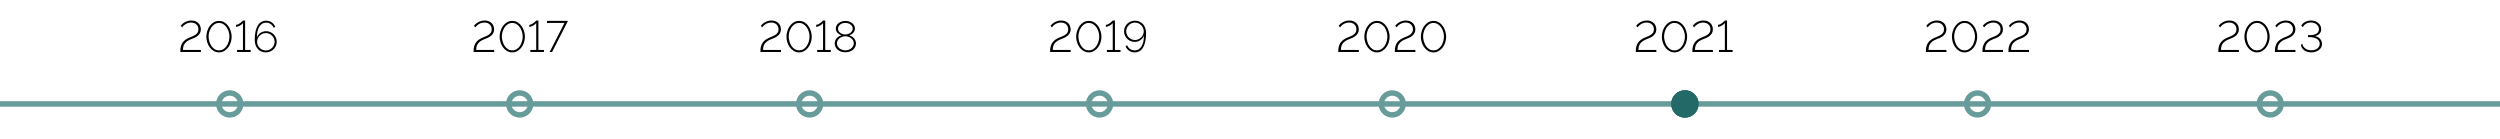 <svg width="914" height="51" viewBox="0 0 914 51" fill="none" xmlns="http://www.w3.org/2000/svg">
<path fill-rule="evenodd" clip-rule="evenodd" d="M84 41C85.306 41 86.418 40.165 86.829 39H81.171C81.582 40.165 82.694 41 84 41ZM81.171 37H86.829C86.418 35.835 85.306 35 84 35C82.694 35 81.582 35.835 81.171 37ZM84 33C86.419 33 88.437 34.718 88.9 37H185.1C185.563 34.718 187.581 33 190 33C192.419 33 194.437 34.718 194.9 37H291.1C291.563 34.718 293.581 33 296 33C298.419 33 300.437 34.718 300.9 37H397.1C397.563 34.718 399.581 33 402 33C404.419 33 406.437 34.718 406.9 37H504.1C504.563 34.718 506.581 33 509 33C511.419 33 513.437 34.718 513.9 37H611.1C611.563 34.718 613.581 33 616 33C618.419 33 620.437 34.718 620.9 37H718.1C718.563 34.718 720.581 33 723 33C725.419 33 727.437 34.718 727.9 37H825.1C825.563 34.718 827.581 33 830 33C832.419 33 834.437 34.718 834.9 37H914V39H834.9C834.437 41.282 832.419 43 830 43C827.581 43 825.563 41.282 825.1 39H727.9C727.437 41.282 725.419 43 723 43C720.581 43 718.563 41.282 718.1 39H620.9C620.437 41.282 618.419 43 616 43C613.581 43 611.563 41.282 611.1 39H513.9C513.437 41.282 511.419 43 509 43C506.581 43 504.563 41.282 504.1 39H406.9C406.437 41.282 404.419 43 402 43C399.581 43 397.563 41.282 397.1 39H300.9C300.437 41.282 298.419 43 296 43C293.581 43 291.563 41.282 291.1 39H194.9C194.437 41.282 192.419 43 190 43C187.581 43 185.563 41.282 185.1 39H88.9C88.437 41.282 86.419 43 84 43C81.581 43 79.563 41.282 79.1 39H0V37H79.1C79.563 34.718 81.581 33 84 33ZM613.171 39C613.583 40.165 614.694 41 616 41C617.306 41 618.417 40.165 618.829 39H613.171ZM618.829 37C618.417 35.835 617.306 35 616 35C614.694 35 613.583 35.835 613.171 37H618.829ZM723 41C721.694 41 720.583 40.165 720.171 39H725.829C725.417 40.165 724.306 41 723 41ZM720.171 37H725.829C725.417 35.835 724.306 35 723 35C721.694 35 720.583 35.835 720.171 37ZM827.171 39C827.583 40.165 828.694 41 830 41C831.306 41 832.417 40.165 832.829 39H827.171ZM832.829 37C832.417 35.835 831.306 35 830 35C828.694 35 827.583 35.835 827.171 37H832.829ZM509 41C507.694 41 506.583 40.165 506.171 39H511.829C511.417 40.165 510.306 41 509 41ZM506.171 37H511.829C511.417 35.835 510.306 35 509 35C507.694 35 506.583 35.835 506.171 37ZM399.171 39C399.583 40.165 400.694 41 402 41C403.306 41 404.417 40.165 404.829 39H399.171ZM404.829 37C404.417 35.835 403.306 35 402 35C400.694 35 399.583 35.835 399.171 37H404.829ZM296 41C294.694 41 293.583 40.165 293.171 39H298.829C298.417 40.165 297.306 41 296 41ZM293.171 37H298.829C298.417 35.835 297.306 35 296 35C294.694 35 293.583 35.835 293.171 37ZM187.171 39C187.583 40.165 188.694 41 190 41C191.306 41 192.417 40.165 192.829 39H187.171ZM192.829 37C192.417 35.835 191.306 35 190 35C188.694 35 187.583 35.835 187.171 37H192.829Z" fill="#689C9A"/>
<circle cx="616" cy="38" r="5" fill="#236967"/>
<g filter="url(#filter0_f_357:43)">
<circle cx="616" cy="38" r="5" fill="#236967"/>
</g>
<path d="M65.921 19V18.696C65.921 18.013 65.996 17.416 66.145 16.904C66.294 16.392 66.502 15.944 66.769 15.56C67.046 15.176 67.377 14.845 67.761 14.568C68.156 14.291 68.588 14.045 69.057 13.832C69.43 13.661 69.82 13.496 70.225 13.336C70.641 13.176 71.02 12.989 71.361 12.776C71.703 12.552 71.985 12.28 72.209 11.96C72.433 11.64 72.545 11.229 72.545 10.728C72.545 10.408 72.492 10.099 72.385 9.8C72.278 9.501 72.113 9.24 71.889 9.016C71.676 8.781 71.398 8.595 71.057 8.456C70.727 8.317 70.332 8.248 69.873 8.248C69.425 8.248 69.025 8.312 68.673 8.44C68.321 8.557 68.007 8.707 67.729 8.888C67.463 9.059 67.233 9.245 67.041 9.448C66.86 9.64 66.71 9.816 66.593 9.976L66.049 9.48C66.081 9.427 66.188 9.293 66.369 9.08C66.55 8.867 66.801 8.643 67.121 8.408C67.452 8.173 67.852 7.965 68.321 7.784C68.79 7.592 69.335 7.496 69.953 7.496C70.529 7.496 71.036 7.587 71.473 7.768C71.91 7.949 72.273 8.189 72.561 8.488C72.849 8.787 73.062 9.133 73.201 9.528C73.35 9.912 73.425 10.312 73.425 10.728C73.425 11.293 73.308 11.773 73.073 12.168C72.838 12.563 72.54 12.899 72.177 13.176C71.814 13.453 71.42 13.688 70.993 13.88C70.577 14.061 70.177 14.221 69.793 14.36C69.153 14.605 68.641 14.883 68.257 15.192C67.873 15.501 67.58 15.832 67.377 16.184C67.174 16.525 67.041 16.877 66.977 17.24C66.913 17.592 66.881 17.933 66.881 18.264H73.441V19H65.921ZM80.069 19.16C79.301 19.139 78.629 18.947 78.053 18.584C77.477 18.221 76.997 17.763 76.613 17.208C76.229 16.653 75.935 16.04 75.733 15.368C75.541 14.696 75.445 14.04 75.445 13.4C75.445 12.717 75.551 12.035 75.765 11.352C75.978 10.659 76.282 10.04 76.677 9.496C77.082 8.941 77.567 8.493 78.133 8.152C78.709 7.811 79.354 7.64 80.069 7.64C80.837 7.64 81.509 7.827 82.085 8.2C82.661 8.563 83.141 9.027 83.525 9.592C83.909 10.157 84.197 10.781 84.389 11.464C84.591 12.136 84.693 12.781 84.693 13.4C84.693 14.093 84.586 14.781 84.373 15.464C84.159 16.147 83.85 16.76 83.445 17.304C83.05 17.848 82.565 18.291 81.989 18.632C81.423 18.973 80.783 19.149 80.069 19.16ZM76.261 13.4C76.282 13.987 76.378 14.579 76.549 15.176C76.719 15.763 76.959 16.296 77.269 16.776C77.589 17.256 77.983 17.651 78.453 17.96C78.922 18.259 79.461 18.408 80.069 18.408C80.709 18.408 81.263 18.248 81.733 17.928C82.213 17.608 82.607 17.203 82.917 16.712C83.237 16.211 83.477 15.667 83.637 15.08C83.797 14.493 83.877 13.933 83.877 13.4C83.877 12.813 83.791 12.227 83.621 11.64C83.45 11.043 83.199 10.504 82.869 10.024C82.538 9.544 82.138 9.155 81.669 8.856C81.199 8.547 80.666 8.392 80.069 8.392C79.429 8.392 78.869 8.557 78.389 8.888C77.919 9.208 77.525 9.613 77.205 10.104C76.885 10.595 76.645 11.139 76.485 11.736C76.335 12.323 76.261 12.877 76.261 13.4ZM91.652 18.264V19H86.676V18.264H88.82V8.44C88.735 8.568 88.596 8.712 88.404 8.872C88.212 9.021 87.993 9.171 87.748 9.32C87.513 9.459 87.268 9.576 87.012 9.672C86.756 9.768 86.522 9.816 86.308 9.816V9.064C86.585 9.064 86.868 8.989 87.156 8.84C87.455 8.68 87.727 8.504 87.972 8.312C88.218 8.12 88.415 7.944 88.564 7.784C88.724 7.613 88.809 7.517 88.82 7.496H89.62V18.264H91.652ZM101.165 15.272C101.165 15.816 101.064 16.323 100.861 16.792C100.658 17.261 100.376 17.672 100.013 18.024C99.65 18.376 99.224 18.653 98.733 18.856C98.253 19.059 97.736 19.16 97.181 19.16C96.594 19.16 96.05 19.053 95.549 18.84C95.058 18.627 94.632 18.323 94.269 17.928C93.917 17.533 93.64 17.053 93.437 16.488C93.234 15.912 93.133 15.261 93.133 14.536C93.133 13.341 93.234 12.307 93.437 11.432C93.64 10.557 93.922 9.832 94.285 9.256C94.648 8.68 95.08 8.253 95.581 7.976C96.093 7.699 96.653 7.56 97.261 7.56C98.029 7.56 98.706 7.757 99.293 8.152C99.89 8.547 100.333 9.085 100.621 9.768L100.061 10.2C99.848 9.624 99.485 9.16 98.973 8.808C98.461 8.456 97.89 8.28 97.261 8.28C96.76 8.28 96.301 8.403 95.885 8.648C95.48 8.883 95.133 9.235 94.845 9.704C94.557 10.163 94.328 10.728 94.157 11.4C93.997 12.072 93.917 12.84 93.917 13.704C94.034 13.363 94.205 13.053 94.429 12.776C94.653 12.488 94.909 12.243 95.197 12.04C95.496 11.837 95.821 11.683 96.173 11.576C96.525 11.459 96.893 11.4 97.277 11.4C97.821 11.4 98.328 11.501 98.797 11.704C99.266 11.907 99.677 12.184 100.029 12.536C100.381 12.888 100.658 13.299 100.861 13.768C101.064 14.237 101.165 14.739 101.165 15.272ZM97.197 18.44C97.634 18.44 98.045 18.36 98.429 18.2C98.824 18.029 99.165 17.8 99.453 17.512C99.741 17.224 99.97 16.888 100.141 16.504C100.312 16.12 100.397 15.709 100.397 15.272C100.397 14.835 100.312 14.424 100.141 14.04C99.97 13.656 99.741 13.32 99.453 13.032C99.165 12.744 98.824 12.515 98.429 12.344C98.045 12.173 97.634 12.088 97.197 12.088C96.76 12.088 96.344 12.173 95.949 12.344C95.565 12.515 95.229 12.744 94.941 13.032C94.653 13.32 94.424 13.656 94.253 14.04C94.082 14.424 93.997 14.835 93.997 15.272C93.997 15.709 94.082 16.12 94.253 16.504C94.424 16.888 94.653 17.224 94.941 17.512C95.229 17.8 95.565 18.029 95.949 18.2C96.344 18.36 96.76 18.44 97.197 18.44Z" fill="black"/>
<path d="M173.14 19V18.696C173.14 18.013 173.215 17.416 173.364 16.904C173.513 16.392 173.721 15.944 173.988 15.56C174.265 15.176 174.596 14.845 174.98 14.568C175.375 14.291 175.807 14.045 176.276 13.832C176.649 13.661 177.039 13.496 177.444 13.336C177.86 13.176 178.239 12.989 178.58 12.776C178.921 12.552 179.204 12.28 179.428 11.96C179.652 11.64 179.764 11.229 179.764 10.728C179.764 10.408 179.711 10.099 179.604 9.8C179.497 9.501 179.332 9.24 179.108 9.016C178.895 8.781 178.617 8.595 178.276 8.456C177.945 8.317 177.551 8.248 177.092 8.248C176.644 8.248 176.244 8.312 175.892 8.44C175.54 8.557 175.225 8.707 174.948 8.888C174.681 9.059 174.452 9.245 174.26 9.448C174.079 9.64 173.929 9.816 173.812 9.976L173.268 9.48C173.3 9.427 173.407 9.293 173.588 9.08C173.769 8.867 174.02 8.643 174.34 8.408C174.671 8.173 175.071 7.965 175.54 7.784C176.009 7.592 176.553 7.496 177.172 7.496C177.748 7.496 178.255 7.587 178.692 7.768C179.129 7.949 179.492 8.189 179.78 8.488C180.068 8.787 180.281 9.133 180.42 9.528C180.569 9.912 180.644 10.312 180.644 10.728C180.644 11.293 180.527 11.773 180.292 12.168C180.057 12.563 179.759 12.899 179.396 13.176C179.033 13.453 178.639 13.688 178.212 13.88C177.796 14.061 177.396 14.221 177.012 14.36C176.372 14.605 175.86 14.883 175.476 15.192C175.092 15.501 174.799 15.832 174.596 16.184C174.393 16.525 174.26 16.877 174.196 17.24C174.132 17.592 174.1 17.933 174.1 18.264H180.66V19H173.14ZM187.287 19.16C186.519 19.139 185.847 18.947 185.271 18.584C184.695 18.221 184.215 17.763 183.831 17.208C183.447 16.653 183.154 16.04 182.951 15.368C182.759 14.696 182.663 14.04 182.663 13.4C182.663 12.717 182.77 12.035 182.983 11.352C183.197 10.659 183.501 10.04 183.895 9.496C184.301 8.941 184.786 8.493 185.351 8.152C185.927 7.811 186.573 7.64 187.287 7.64C188.055 7.64 188.727 7.827 189.303 8.2C189.879 8.563 190.359 9.027 190.743 9.592C191.127 10.157 191.415 10.781 191.607 11.464C191.81 12.136 191.911 12.781 191.911 13.4C191.911 14.093 191.805 14.781 191.591 15.464C191.378 16.147 191.069 16.76 190.663 17.304C190.269 17.848 189.783 18.291 189.207 18.632C188.642 18.973 188.002 19.149 187.287 19.16ZM183.479 13.4C183.501 13.987 183.597 14.579 183.767 15.176C183.938 15.763 184.178 16.296 184.487 16.776C184.807 17.256 185.202 17.651 185.671 17.96C186.141 18.259 186.679 18.408 187.287 18.408C187.927 18.408 188.482 18.248 188.951 17.928C189.431 17.608 189.826 17.203 190.135 16.712C190.455 16.211 190.695 15.667 190.855 15.08C191.015 14.493 191.095 13.933 191.095 13.4C191.095 12.813 191.01 12.227 190.839 11.64C190.669 11.043 190.418 10.504 190.087 10.024C189.757 9.544 189.357 9.155 188.887 8.856C188.418 8.547 187.885 8.392 187.287 8.392C186.647 8.392 186.087 8.557 185.607 8.888C185.138 9.208 184.743 9.613 184.423 10.104C184.103 10.595 183.863 11.139 183.703 11.736C183.554 12.323 183.479 12.877 183.479 13.4ZM198.871 18.264V19H193.895V18.264H196.039V8.44C195.954 8.568 195.815 8.712 195.623 8.872C195.431 9.021 195.212 9.171 194.967 9.32C194.732 9.459 194.487 9.576 194.231 9.672C193.975 9.768 193.74 9.816 193.527 9.816V9.064C193.804 9.064 194.087 8.989 194.375 8.84C194.674 8.68 194.946 8.504 195.191 8.312C195.436 8.12 195.634 7.944 195.783 7.784C195.943 7.613 196.028 7.517 196.039 7.496H196.839V18.264H198.871ZM206.368 8.392H199.968V7.64H207.648L201.856 19H200.96L206.368 8.392Z" fill="black"/>
<path d="M278.007 19V18.696C278.007 18.013 278.082 17.416 278.231 16.904C278.38 16.392 278.588 15.944 278.855 15.56C279.132 15.176 279.463 14.845 279.847 14.568C280.242 14.291 280.674 14.045 281.143 13.832C281.516 13.661 281.906 13.496 282.311 13.336C282.727 13.176 283.106 12.989 283.447 12.776C283.788 12.552 284.071 12.28 284.295 11.96C284.519 11.64 284.631 11.229 284.631 10.728C284.631 10.408 284.578 10.099 284.471 9.8C284.364 9.501 284.199 9.24 283.975 9.016C283.762 8.781 283.484 8.595 283.143 8.456C282.812 8.317 282.418 8.248 281.959 8.248C281.511 8.248 281.111 8.312 280.759 8.44C280.407 8.557 280.092 8.707 279.815 8.888C279.548 9.059 279.319 9.245 279.127 9.448C278.946 9.64 278.796 9.816 278.679 9.976L278.135 9.48C278.167 9.427 278.274 9.293 278.455 9.08C278.636 8.867 278.887 8.643 279.207 8.408C279.538 8.173 279.938 7.965 280.407 7.784C280.876 7.592 281.42 7.496 282.039 7.496C282.615 7.496 283.122 7.587 283.559 7.768C283.996 7.949 284.359 8.189 284.647 8.488C284.935 8.787 285.148 9.133 285.287 9.528C285.436 9.912 285.511 10.312 285.511 10.728C285.511 11.293 285.394 11.773 285.159 12.168C284.924 12.563 284.626 12.899 284.263 13.176C283.9 13.453 283.506 13.688 283.079 13.88C282.663 14.061 282.263 14.221 281.879 14.36C281.239 14.605 280.727 14.883 280.343 15.192C279.959 15.501 279.666 15.832 279.463 16.184C279.26 16.525 279.127 16.877 279.063 17.24C278.999 17.592 278.967 17.933 278.967 18.264H285.527V19H278.007ZM292.155 19.16C291.387 19.139 290.715 18.947 290.139 18.584C289.563 18.221 289.083 17.763 288.699 17.208C288.315 16.653 288.021 16.04 287.819 15.368C287.627 14.696 287.531 14.04 287.531 13.4C287.531 12.717 287.637 12.035 287.851 11.352C288.064 10.659 288.368 10.04 288.763 9.496C289.168 8.941 289.653 8.493 290.219 8.152C290.795 7.811 291.44 7.64 292.155 7.64C292.923 7.64 293.595 7.827 294.171 8.2C294.747 8.563 295.227 9.027 295.611 9.592C295.995 10.157 296.283 10.781 296.475 11.464C296.677 12.136 296.779 12.781 296.779 13.4C296.779 14.093 296.672 14.781 296.459 15.464C296.245 16.147 295.936 16.76 295.531 17.304C295.136 17.848 294.651 18.291 294.075 18.632C293.509 18.973 292.869 19.149 292.155 19.16ZM288.347 13.4C288.368 13.987 288.464 14.579 288.635 15.176C288.805 15.763 289.045 16.296 289.355 16.776C289.675 17.256 290.069 17.651 290.539 17.96C291.008 18.259 291.547 18.408 292.155 18.408C292.795 18.408 293.349 18.248 293.819 17.928C294.299 17.608 294.693 17.203 295.003 16.712C295.323 16.211 295.563 15.667 295.723 15.08C295.883 14.493 295.963 13.933 295.963 13.4C295.963 12.813 295.877 12.227 295.707 11.64C295.536 11.043 295.285 10.504 294.955 10.024C294.624 9.544 294.224 9.155 293.755 8.856C293.285 8.547 292.752 8.392 292.155 8.392C291.515 8.392 290.955 8.557 290.475 8.888C290.005 9.208 289.611 9.613 289.291 10.104C288.971 10.595 288.731 11.139 288.571 11.736C288.421 12.323 288.347 12.877 288.347 13.4ZM303.738 18.264V19H298.762V18.264H300.906V8.44C300.821 8.568 300.682 8.712 300.49 8.872C300.298 9.021 300.079 9.171 299.834 9.32C299.599 9.459 299.354 9.576 299.098 9.672C298.842 9.768 298.607 9.816 298.394 9.816V9.064C298.671 9.064 298.954 8.989 299.242 8.84C299.541 8.68 299.813 8.504 300.058 8.312C300.303 8.12 300.501 7.944 300.65 7.784C300.81 7.613 300.895 7.517 300.906 7.496H301.706V18.264H303.738ZM312.947 15.896C312.947 16.387 312.84 16.829 312.627 17.224C312.414 17.619 312.126 17.96 311.763 18.248C311.411 18.525 310.995 18.739 310.515 18.888C310.035 19.037 309.534 19.112 309.011 19.112C308.446 19.112 307.923 19.027 307.443 18.856C306.974 18.675 306.568 18.44 306.227 18.152C305.896 17.853 305.635 17.507 305.443 17.112C305.262 16.717 305.171 16.296 305.171 15.848C305.171 15.475 305.24 15.128 305.379 14.808C305.518 14.488 305.699 14.205 305.923 13.96C306.158 13.704 306.419 13.491 306.707 13.32C306.995 13.139 307.288 13 307.587 12.904C307.31 12.808 307.048 12.68 306.803 12.52C306.568 12.36 306.355 12.179 306.163 11.976C305.982 11.773 305.838 11.544 305.731 11.288C305.624 11.032 305.571 10.76 305.571 10.472C305.571 10.013 305.672 9.608 305.875 9.256C306.088 8.904 306.36 8.611 306.691 8.376C307.022 8.131 307.395 7.949 307.811 7.832C308.238 7.704 308.659 7.64 309.075 7.64C309.491 7.64 309.907 7.704 310.323 7.832C310.739 7.949 311.112 8.131 311.443 8.376C311.774 8.611 312.04 8.904 312.243 9.256C312.456 9.597 312.563 9.997 312.563 10.456C312.563 10.755 312.504 11.032 312.387 11.288C312.28 11.533 312.136 11.763 311.955 11.976C311.774 12.179 311.555 12.36 311.299 12.52C311.054 12.68 310.798 12.808 310.531 12.904C310.862 13.021 311.176 13.176 311.475 13.368C311.774 13.549 312.03 13.768 312.243 14.024C312.456 14.28 312.627 14.568 312.755 14.888C312.883 15.197 312.947 15.533 312.947 15.896ZM312.147 15.832C312.147 15.427 312.051 15.064 311.859 14.744C311.678 14.424 311.438 14.157 311.139 13.944C310.84 13.72 310.504 13.549 310.131 13.432C309.768 13.315 309.406 13.256 309.043 13.256C308.67 13.256 308.302 13.32 307.939 13.448C307.576 13.565 307.251 13.736 306.963 13.96C306.675 14.184 306.44 14.456 306.259 14.776C306.078 15.096 305.987 15.453 305.987 15.848C305.987 16.253 306.078 16.616 306.259 16.936C306.451 17.245 306.696 17.512 306.995 17.736C307.294 17.949 307.624 18.115 307.987 18.232C308.36 18.349 308.728 18.408 309.091 18.408C309.454 18.408 309.816 18.349 310.179 18.232C310.552 18.104 310.883 17.928 311.171 17.704C311.459 17.48 311.694 17.213 311.875 16.904C312.056 16.584 312.147 16.227 312.147 15.832ZM306.387 10.504C306.387 10.845 306.467 11.144 306.627 11.4C306.798 11.656 307.011 11.875 307.267 12.056C307.523 12.237 307.806 12.376 308.115 12.472C308.435 12.557 308.75 12.6 309.059 12.6C309.368 12.6 309.683 12.552 310.003 12.456C310.323 12.36 310.611 12.221 310.867 12.04C311.123 11.859 311.331 11.64 311.491 11.384C311.662 11.117 311.747 10.813 311.747 10.472C311.747 10.141 311.667 9.848 311.507 9.592C311.358 9.325 311.155 9.107 310.899 8.936C310.654 8.755 310.366 8.616 310.035 8.52C309.715 8.424 309.384 8.376 309.043 8.376C308.702 8.376 308.371 8.424 308.051 8.52C307.731 8.616 307.448 8.76 307.203 8.952C306.958 9.133 306.76 9.357 306.611 9.624C306.462 9.88 306.387 10.173 306.387 10.504Z" fill="black"/>
<path d="M383.921 19V18.696C383.921 18.013 383.996 17.416 384.145 16.904C384.295 16.392 384.503 15.944 384.769 15.56C385.047 15.176 385.377 14.845 385.761 14.568C386.156 14.291 386.588 14.045 387.057 13.832C387.431 13.661 387.82 13.496 388.225 13.336C388.641 13.176 389.02 12.989 389.361 12.776C389.703 12.552 389.985 12.28 390.209 11.96C390.433 11.64 390.545 11.229 390.545 10.728C390.545 10.408 390.492 10.099 390.385 9.8C390.279 9.501 390.113 9.24 389.889 9.016C389.676 8.781 389.399 8.595 389.057 8.456C388.727 8.317 388.332 8.248 387.873 8.248C387.425 8.248 387.025 8.312 386.673 8.44C386.321 8.557 386.007 8.707 385.729 8.888C385.463 9.059 385.233 9.245 385.041 9.448C384.86 9.64 384.711 9.816 384.593 9.976L384.049 9.48C384.081 9.427 384.188 9.293 384.369 9.08C384.551 8.867 384.801 8.643 385.121 8.408C385.452 8.173 385.852 7.965 386.321 7.784C386.791 7.592 387.335 7.496 387.953 7.496C388.529 7.496 389.036 7.587 389.473 7.768C389.911 7.949 390.273 8.189 390.561 8.488C390.849 8.787 391.063 9.133 391.201 9.528C391.351 9.912 391.425 10.312 391.425 10.728C391.425 11.293 391.308 11.773 391.073 12.168C390.839 12.563 390.54 12.899 390.177 13.176C389.815 13.453 389.42 13.688 388.993 13.88C388.577 14.061 388.177 14.221 387.793 14.36C387.153 14.605 386.641 14.883 386.257 15.192C385.873 15.501 385.58 15.832 385.377 16.184C385.175 16.525 385.041 16.877 384.977 17.24C384.913 17.592 384.881 17.933 384.881 18.264H391.441V19H383.921ZM398.069 19.16C397.301 19.139 396.629 18.947 396.053 18.584C395.477 18.221 394.997 17.763 394.613 17.208C394.229 16.653 393.935 16.04 393.733 15.368C393.541 14.696 393.445 14.04 393.445 13.4C393.445 12.717 393.551 12.035 393.765 11.352C393.978 10.659 394.282 10.04 394.677 9.496C395.082 8.941 395.567 8.493 396.133 8.152C396.709 7.811 397.354 7.64 398.069 7.64C398.837 7.64 399.509 7.827 400.085 8.2C400.661 8.563 401.141 9.027 401.525 9.592C401.909 10.157 402.197 10.781 402.389 11.464C402.591 12.136 402.693 12.781 402.693 13.4C402.693 14.093 402.586 14.781 402.373 15.464C402.159 16.147 401.85 16.76 401.445 17.304C401.05 17.848 400.565 18.291 399.989 18.632C399.423 18.973 398.783 19.149 398.069 19.16ZM394.261 13.4C394.282 13.987 394.378 14.579 394.549 15.176C394.719 15.763 394.959 16.296 395.269 16.776C395.589 17.256 395.983 17.651 396.453 17.96C396.922 18.259 397.461 18.408 398.069 18.408C398.709 18.408 399.263 18.248 399.733 17.928C400.213 17.608 400.607 17.203 400.917 16.712C401.237 16.211 401.477 15.667 401.637 15.08C401.797 14.493 401.877 13.933 401.877 13.4C401.877 12.813 401.791 12.227 401.621 11.64C401.45 11.043 401.199 10.504 400.869 10.024C400.538 9.544 400.138 9.155 399.669 8.856C399.199 8.547 398.666 8.392 398.069 8.392C397.429 8.392 396.869 8.557 396.389 8.888C395.919 9.208 395.525 9.613 395.205 10.104C394.885 10.595 394.645 11.139 394.485 11.736C394.335 12.323 394.261 12.877 394.261 13.4ZM409.652 18.264V19H404.676V18.264H406.82V8.44C406.735 8.568 406.596 8.712 406.404 8.872C406.212 9.021 405.994 9.171 405.748 9.32C405.514 9.459 405.268 9.576 405.012 9.672C404.756 9.768 404.522 9.816 404.308 9.816V9.064C404.586 9.064 404.868 8.989 405.156 8.84C405.455 8.68 405.727 8.504 405.972 8.312C406.218 8.12 406.415 7.944 406.564 7.784C406.724 7.613 406.81 7.517 406.82 7.496H407.62V18.264H409.652ZM410.957 11.448C410.957 10.904 411.058 10.397 411.261 9.928C411.474 9.459 411.757 9.048 412.109 8.696C412.472 8.344 412.893 8.067 413.373 7.864C413.864 7.661 414.392 7.56 414.957 7.56C415.544 7.56 416.082 7.667 416.573 7.88C417.064 8.093 417.49 8.397 417.853 8.792C418.216 9.187 418.498 9.672 418.701 10.248C418.904 10.824 419.005 11.469 419.005 12.184C419.005 13.368 418.904 14.397 418.701 15.272C418.498 16.147 418.216 16.872 417.853 17.448C417.49 18.024 417.053 18.456 416.541 18.744C416.04 19.021 415.485 19.16 414.877 19.16C414.109 19.16 413.426 18.963 412.829 18.568C412.242 18.173 411.805 17.635 411.517 16.952L412.077 16.52C412.29 17.096 412.653 17.56 413.165 17.912C413.677 18.253 414.248 18.424 414.877 18.424C415.378 18.424 415.832 18.307 416.237 18.072C416.653 17.827 417.005 17.475 417.293 17.016C417.592 16.547 417.821 15.981 417.981 15.32C418.141 14.648 418.221 13.88 418.221 13.016C418.104 13.357 417.933 13.672 417.709 13.96C417.485 14.237 417.224 14.477 416.925 14.68C416.637 14.883 416.317 15.043 415.965 15.16C415.613 15.267 415.245 15.32 414.861 15.32C414.317 15.32 413.805 15.219 413.325 15.016C412.856 14.813 412.445 14.536 412.093 14.184C411.741 13.832 411.464 13.421 411.261 12.952C411.058 12.483 410.957 11.981 410.957 11.448ZM414.925 8.264C414.488 8.264 414.077 8.349 413.693 8.52C413.309 8.691 412.973 8.92 412.685 9.208C412.397 9.496 412.168 9.832 411.997 10.216C411.826 10.6 411.741 11.005 411.741 11.432C411.741 11.869 411.826 12.285 411.997 12.68C412.168 13.064 412.397 13.4 412.685 13.688C412.984 13.976 413.325 14.205 413.709 14.376C414.093 14.547 414.504 14.632 414.941 14.632C415.378 14.632 415.789 14.547 416.173 14.376C416.568 14.205 416.909 13.976 417.197 13.688C417.496 13.4 417.73 13.064 417.901 12.68C418.072 12.296 418.157 11.885 418.157 11.448C418.157 11.021 418.072 10.616 417.901 10.232C417.73 9.837 417.496 9.496 417.197 9.208C416.909 8.92 416.568 8.691 416.173 8.52C415.778 8.349 415.362 8.264 414.925 8.264Z" fill="black"/>
<path d="M489.273 19V18.696C489.273 18.013 489.347 17.416 489.497 16.904C489.646 16.392 489.854 15.944 490.121 15.56C490.398 15.176 490.729 14.845 491.113 14.568C491.507 14.291 491.939 14.045 492.409 13.832C492.782 13.661 493.171 13.496 493.577 13.336C493.993 13.176 494.371 12.989 494.713 12.776C495.054 12.552 495.337 12.28 495.561 11.96C495.785 11.64 495.897 11.229 495.897 10.728C495.897 10.408 495.843 10.099 495.737 9.8C495.63 9.501 495.465 9.24 495.241 9.016C495.027 8.781 494.75 8.595 494.409 8.456C494.078 8.317 493.683 8.248 493.225 8.248C492.777 8.248 492.377 8.312 492.025 8.44C491.673 8.557 491.358 8.707 491.081 8.888C490.814 9.059 490.585 9.245 490.393 9.448C490.211 9.64 490.062 9.816 489.945 9.976L489.401 9.48C489.433 9.427 489.539 9.293 489.721 9.08C489.902 8.867 490.153 8.643 490.473 8.408C490.803 8.173 491.203 7.965 491.673 7.784C492.142 7.592 492.686 7.496 493.305 7.496C493.881 7.496 494.387 7.587 494.825 7.768C495.262 7.949 495.625 8.189 495.913 8.488C496.201 8.787 496.414 9.133 496.553 9.528C496.702 9.912 496.777 10.312 496.777 10.728C496.777 11.293 496.659 11.773 496.425 12.168C496.19 12.563 495.891 12.899 495.529 13.176C495.166 13.453 494.771 13.688 494.345 13.88C493.929 14.061 493.529 14.221 493.145 14.36C492.505 14.605 491.993 14.883 491.609 15.192C491.225 15.501 490.931 15.832 490.729 16.184C490.526 16.525 490.393 16.877 490.329 17.24C490.265 17.592 490.233 17.933 490.233 18.264H496.793V19H489.273ZM503.42 19.16C502.652 19.139 501.98 18.947 501.404 18.584C500.828 18.221 500.348 17.763 499.964 17.208C499.58 16.653 499.287 16.04 499.084 15.368C498.892 14.696 498.796 14.04 498.796 13.4C498.796 12.717 498.903 12.035 499.116 11.352C499.33 10.659 499.634 10.04 500.028 9.496C500.434 8.941 500.919 8.493 501.484 8.152C502.06 7.811 502.706 7.64 503.42 7.64C504.188 7.64 504.86 7.827 505.436 8.2C506.012 8.563 506.492 9.027 506.876 9.592C507.26 10.157 507.548 10.781 507.74 11.464C507.943 12.136 508.044 12.781 508.044 13.4C508.044 14.093 507.938 14.781 507.724 15.464C507.511 16.147 507.202 16.76 506.796 17.304C506.402 17.848 505.916 18.291 505.34 18.632C504.775 18.973 504.135 19.149 503.42 19.16ZM499.612 13.4C499.634 13.987 499.73 14.579 499.9 15.176C500.071 15.763 500.311 16.296 500.62 16.776C500.94 17.256 501.335 17.651 501.804 17.96C502.274 18.259 502.812 18.408 503.42 18.408C504.06 18.408 504.615 18.248 505.084 17.928C505.564 17.608 505.959 17.203 506.268 16.712C506.588 16.211 506.828 15.667 506.988 15.08C507.148 14.493 507.228 13.933 507.228 13.4C507.228 12.813 507.143 12.227 506.972 11.64C506.802 11.043 506.551 10.504 506.22 10.024C505.89 9.544 505.49 9.155 505.02 8.856C504.551 8.547 504.018 8.392 503.42 8.392C502.78 8.392 502.22 8.557 501.74 8.888C501.271 9.208 500.876 9.613 500.556 10.104C500.236 10.595 499.996 11.139 499.836 11.736C499.687 12.323 499.612 12.877 499.612 13.4ZM509.944 19V18.696C509.944 18.013 510.019 17.416 510.168 16.904C510.317 16.392 510.525 15.944 510.792 15.56C511.069 15.176 511.4 14.845 511.784 14.568C512.179 14.291 512.611 14.045 513.08 13.832C513.453 13.661 513.843 13.496 514.248 13.336C514.664 13.176 515.043 12.989 515.384 12.776C515.725 12.552 516.008 12.28 516.232 11.96C516.456 11.64 516.568 11.229 516.568 10.728C516.568 10.408 516.515 10.099 516.408 9.8C516.301 9.501 516.136 9.24 515.912 9.016C515.699 8.781 515.421 8.595 515.08 8.456C514.749 8.317 514.355 8.248 513.896 8.248C513.448 8.248 513.048 8.312 512.696 8.44C512.344 8.557 512.029 8.707 511.752 8.888C511.485 9.059 511.256 9.245 511.064 9.448C510.883 9.64 510.733 9.816 510.616 9.976L510.072 9.48C510.104 9.427 510.211 9.293 510.392 9.08C510.573 8.867 510.824 8.643 511.144 8.408C511.475 8.173 511.875 7.965 512.344 7.784C512.813 7.592 513.357 7.496 513.976 7.496C514.552 7.496 515.059 7.587 515.496 7.768C515.933 7.949 516.296 8.189 516.584 8.488C516.872 8.787 517.085 9.133 517.224 9.528C517.373 9.912 517.448 10.312 517.448 10.728C517.448 11.293 517.331 11.773 517.096 12.168C516.861 12.563 516.563 12.899 516.2 13.176C515.837 13.453 515.443 13.688 515.016 13.88C514.6 14.061 514.2 14.221 513.816 14.36C513.176 14.605 512.664 14.883 512.28 15.192C511.896 15.501 511.603 15.832 511.4 16.184C511.197 16.525 511.064 16.877 511 17.24C510.936 17.592 510.904 17.933 510.904 18.264H517.464V19H509.944ZM524.091 19.16C523.323 19.139 522.651 18.947 522.075 18.584C521.499 18.221 521.019 17.763 520.635 17.208C520.251 16.653 519.958 16.04 519.755 15.368C519.563 14.696 519.467 14.04 519.467 13.4C519.467 12.717 519.574 12.035 519.787 11.352C520.001 10.659 520.305 10.04 520.699 9.496C521.105 8.941 521.59 8.493 522.155 8.152C522.731 7.811 523.377 7.64 524.091 7.64C524.859 7.64 525.531 7.827 526.108 8.2C526.684 8.563 527.164 9.027 527.547 9.592C527.931 10.157 528.219 10.781 528.411 11.464C528.614 12.136 528.715 12.781 528.715 13.4C528.715 14.093 528.609 14.781 528.396 15.464C528.182 16.147 527.873 16.76 527.467 17.304C527.073 17.848 526.587 18.291 526.011 18.632C525.446 18.973 524.806 19.149 524.091 19.16ZM520.283 13.4C520.305 13.987 520.401 14.579 520.571 15.176C520.742 15.763 520.982 16.296 521.291 16.776C521.611 17.256 522.006 17.651 522.475 17.96C522.945 18.259 523.483 18.408 524.091 18.408C524.731 18.408 525.286 18.248 525.755 17.928C526.236 17.608 526.63 17.203 526.939 16.712C527.26 16.211 527.5 15.667 527.66 15.08C527.819 14.493 527.899 13.933 527.899 13.4C527.899 12.813 527.814 12.227 527.644 11.64C527.473 11.043 527.222 10.504 526.891 10.024C526.561 9.544 526.161 9.155 525.691 8.856C525.222 8.547 524.689 8.392 524.091 8.392C523.451 8.392 522.891 8.557 522.411 8.888C521.942 9.208 521.547 9.613 521.227 10.104C520.907 10.595 520.667 11.139 520.507 11.736C520.358 12.323 520.283 12.877 520.283 13.4Z" fill="black"/>
<path d="M598.046 19V18.696C598.046 18.013 598.121 17.416 598.27 16.904C598.42 16.392 598.628 15.944 598.894 15.56C599.172 15.176 599.502 14.845 599.886 14.568C600.281 14.291 600.713 14.045 601.182 13.832C601.556 13.661 601.945 13.496 602.35 13.336C602.766 13.176 603.145 12.989 603.486 12.776C603.828 12.552 604.11 12.28 604.334 11.96C604.558 11.64 604.67 11.229 604.67 10.728C604.67 10.408 604.617 10.099 604.51 9.8C604.404 9.501 604.238 9.24 604.014 9.016C603.801 8.781 603.524 8.595 603.182 8.456C602.852 8.317 602.457 8.248 601.998 8.248C601.55 8.248 601.15 8.312 600.798 8.44C600.446 8.557 600.132 8.707 599.854 8.888C599.588 9.059 599.358 9.245 599.166 9.448C598.985 9.64 598.836 9.816 598.718 9.976L598.174 9.48C598.206 9.427 598.313 9.293 598.494 9.08C598.676 8.867 598.926 8.643 599.246 8.408C599.577 8.173 599.977 7.965 600.446 7.784C600.916 7.592 601.46 7.496 602.078 7.496C602.654 7.496 603.161 7.587 603.598 7.768C604.036 7.949 604.398 8.189 604.686 8.488C604.974 8.787 605.188 9.133 605.326 9.528C605.476 9.912 605.55 10.312 605.55 10.728C605.55 11.293 605.433 11.773 605.198 12.168C604.964 12.563 604.665 12.899 604.302 13.176C603.94 13.453 603.545 13.688 603.118 13.88C602.702 14.061 602.302 14.221 601.918 14.36C601.278 14.605 600.766 14.883 600.382 15.192C599.998 15.501 599.705 15.832 599.502 16.184C599.3 16.525 599.166 16.877 599.102 17.24C599.038 17.592 599.006 17.933 599.006 18.264H605.566V19H598.046ZM612.194 19.16C611.426 19.139 610.754 18.947 610.178 18.584C609.602 18.221 609.122 17.763 608.738 17.208C608.354 16.653 608.06 16.04 607.858 15.368C607.666 14.696 607.57 14.04 607.57 13.4C607.57 12.717 607.676 12.035 607.89 11.352C608.103 10.659 608.407 10.04 608.802 9.496C609.207 8.941 609.692 8.493 610.258 8.152C610.834 7.811 611.479 7.64 612.194 7.64C612.962 7.64 613.634 7.827 614.21 8.2C614.786 8.563 615.266 9.027 615.65 9.592C616.034 10.157 616.322 10.781 616.514 11.464C616.716 12.136 616.818 12.781 616.818 13.4C616.818 14.093 616.711 14.781 616.498 15.464C616.284 16.147 615.975 16.76 615.57 17.304C615.175 17.848 614.69 18.291 614.114 18.632C613.548 18.973 612.908 19.149 612.194 19.16ZM608.386 13.4C608.407 13.987 608.503 14.579 608.674 15.176C608.844 15.763 609.084 16.296 609.394 16.776C609.714 17.256 610.108 17.651 610.578 17.96C611.047 18.259 611.586 18.408 612.194 18.408C612.834 18.408 613.388 18.248 613.858 17.928C614.338 17.608 614.732 17.203 615.042 16.712C615.362 16.211 615.602 15.667 615.762 15.08C615.922 14.493 616.002 13.933 616.002 13.4C616.002 12.813 615.916 12.227 615.746 11.64C615.575 11.043 615.324 10.504 614.994 10.024C614.663 9.544 614.263 9.155 613.794 8.856C613.324 8.547 612.791 8.392 612.194 8.392C611.554 8.392 610.994 8.557 610.514 8.888C610.044 9.208 609.65 9.613 609.33 10.104C609.01 10.595 608.77 11.139 608.61 11.736C608.46 12.323 608.386 12.877 608.386 13.4ZM618.717 19V18.696C618.717 18.013 618.792 17.416 618.941 16.904C619.091 16.392 619.299 15.944 619.565 15.56C619.843 15.176 620.173 14.845 620.557 14.568C620.952 14.291 621.384 14.045 621.853 13.832C622.227 13.661 622.616 13.496 623.021 13.336C623.437 13.176 623.816 12.989 624.157 12.776C624.499 12.552 624.781 12.28 625.005 11.96C625.229 11.64 625.341 11.229 625.341 10.728C625.341 10.408 625.288 10.099 625.181 9.8C625.075 9.501 624.909 9.24 624.685 9.016C624.472 8.781 624.195 8.595 623.853 8.456C623.523 8.317 623.128 8.248 622.669 8.248C622.221 8.248 621.821 8.312 621.469 8.44C621.117 8.557 620.803 8.707 620.525 8.888C620.259 9.059 620.029 9.245 619.837 9.448C619.656 9.64 619.507 9.816 619.389 9.976L618.845 9.48C618.877 9.427 618.984 9.293 619.165 9.08C619.347 8.867 619.597 8.643 619.917 8.408C620.248 8.173 620.648 7.965 621.117 7.784C621.587 7.592 622.131 7.496 622.749 7.496C623.325 7.496 623.832 7.587 624.269 7.768C624.707 7.949 625.069 8.189 625.357 8.488C625.645 8.787 625.859 9.133 625.997 9.528C626.147 9.912 626.221 10.312 626.221 10.728C626.221 11.293 626.104 11.773 625.869 12.168C625.635 12.563 625.336 12.899 624.973 13.176C624.611 13.453 624.216 13.688 623.789 13.88C623.373 14.061 622.973 14.221 622.589 14.36C621.949 14.605 621.437 14.883 621.053 15.192C620.669 15.501 620.376 15.832 620.173 16.184C619.971 16.525 619.837 16.877 619.773 17.24C619.709 17.592 619.677 17.933 619.677 18.264H626.237V19H618.717ZM633.441 18.264V19H628.465V18.264H630.609V8.44C630.524 8.568 630.385 8.712 630.193 8.872C630.001 9.021 629.782 9.171 629.537 9.32C629.302 9.459 629.057 9.576 628.801 9.672C628.545 9.768 628.31 9.816 628.097 9.816V9.064C628.374 9.064 628.657 8.989 628.945 8.84C629.244 8.68 629.516 8.504 629.761 8.312C630.006 8.12 630.204 7.944 630.353 7.784C630.513 7.613 630.598 7.517 630.609 7.496H631.409V18.264H633.441Z" fill="black"/>
<path d="M811.023 19V18.696C811.023 18.013 811.097 17.416 811.247 16.904C811.396 16.392 811.604 15.944 811.871 15.56C812.148 15.176 812.479 14.845 812.863 14.568C813.257 14.291 813.689 14.045 814.159 13.832C814.532 13.661 814.921 13.496 815.327 13.336C815.743 13.176 816.121 12.989 816.463 12.776C816.804 12.552 817.087 12.28 817.311 11.96C817.535 11.64 817.647 11.229 817.647 10.728C817.647 10.408 817.593 10.099 817.487 9.8C817.38 9.501 817.215 9.24 816.991 9.016C816.777 8.781 816.5 8.595 816.159 8.456C815.828 8.317 815.433 8.248 814.975 8.248C814.527 8.248 814.127 8.312 813.775 8.44C813.423 8.557 813.108 8.707 812.831 8.888C812.564 9.059 812.335 9.245 812.143 9.448C811.961 9.64 811.812 9.816 811.695 9.976L811.151 9.48C811.183 9.427 811.289 9.293 811.471 9.08C811.652 8.867 811.903 8.643 812.223 8.408C812.553 8.173 812.953 7.965 813.423 7.784C813.892 7.592 814.436 7.496 815.055 7.496C815.631 7.496 816.137 7.587 816.575 7.768C817.012 7.949 817.375 8.189 817.663 8.488C817.951 8.787 818.164 9.133 818.303 9.528C818.452 9.912 818.527 10.312 818.527 10.728C818.527 11.293 818.409 11.773 818.175 12.168C817.94 12.563 817.641 12.899 817.279 13.176C816.916 13.453 816.521 13.688 816.095 13.88C815.679 14.061 815.279 14.221 814.895 14.36C814.255 14.605 813.743 14.883 813.359 15.192C812.975 15.501 812.681 15.832 812.479 16.184C812.276 16.525 812.143 16.877 812.079 17.24C812.015 17.592 811.983 17.933 811.983 18.264H818.543V19H811.023ZM825.17 19.16C824.402 19.139 823.73 18.947 823.154 18.584C822.578 18.221 822.098 17.763 821.714 17.208C821.33 16.653 821.037 16.04 820.834 15.368C820.642 14.696 820.546 14.04 820.546 13.4C820.546 12.717 820.653 12.035 820.866 11.352C821.08 10.659 821.384 10.04 821.778 9.496C822.184 8.941 822.669 8.493 823.234 8.152C823.81 7.811 824.456 7.64 825.17 7.64C825.938 7.64 826.61 7.827 827.186 8.2C827.762 8.563 828.242 9.027 828.626 9.592C829.01 10.157 829.298 10.781 829.49 11.464C829.693 12.136 829.794 12.781 829.794 13.4C829.794 14.093 829.688 14.781 829.474 15.464C829.261 16.147 828.952 16.76 828.546 17.304C828.152 17.848 827.666 18.291 827.09 18.632C826.525 18.973 825.885 19.149 825.17 19.16ZM821.362 13.4C821.384 13.987 821.48 14.579 821.65 15.176C821.821 15.763 822.061 16.296 822.37 16.776C822.69 17.256 823.085 17.651 823.554 17.96C824.024 18.259 824.562 18.408 825.17 18.408C825.81 18.408 826.365 18.248 826.834 17.928C827.314 17.608 827.709 17.203 828.018 16.712C828.338 16.211 828.578 15.667 828.738 15.08C828.898 14.493 828.978 13.933 828.978 13.4C828.978 12.813 828.893 12.227 828.722 11.64C828.552 11.043 828.301 10.504 827.97 10.024C827.64 9.544 827.24 9.155 826.77 8.856C826.301 8.547 825.768 8.392 825.17 8.392C824.53 8.392 823.97 8.557 823.49 8.888C823.021 9.208 822.626 9.613 822.306 10.104C821.986 10.595 821.746 11.139 821.586 11.736C821.437 12.323 821.362 12.877 821.362 13.4ZM831.694 19V18.696C831.694 18.013 831.769 17.416 831.918 16.904C832.067 16.392 832.275 15.944 832.542 15.56C832.819 15.176 833.15 14.845 833.534 14.568C833.929 14.291 834.361 14.045 834.83 13.832C835.203 13.661 835.593 13.496 835.998 13.336C836.414 13.176 836.793 12.989 837.134 12.776C837.475 12.552 837.758 12.28 837.982 11.96C838.206 11.64 838.318 11.229 838.318 10.728C838.318 10.408 838.265 10.099 838.158 9.8C838.051 9.501 837.886 9.24 837.662 9.016C837.449 8.781 837.171 8.595 836.83 8.456C836.499 8.317 836.105 8.248 835.646 8.248C835.198 8.248 834.798 8.312 834.446 8.44C834.094 8.557 833.779 8.707 833.502 8.888C833.235 9.059 833.006 9.245 832.814 9.448C832.633 9.64 832.483 9.816 832.366 9.976L831.822 9.48C831.854 9.427 831.961 9.293 832.142 9.08C832.323 8.867 832.574 8.643 832.894 8.408C833.225 8.173 833.625 7.965 834.094 7.784C834.563 7.592 835.107 7.496 835.726 7.496C836.302 7.496 836.809 7.587 837.246 7.768C837.683 7.949 838.046 8.189 838.334 8.488C838.622 8.787 838.835 9.133 838.974 9.528C839.123 9.912 839.198 10.312 839.198 10.728C839.198 11.293 839.081 11.773 838.846 12.168C838.611 12.563 838.313 12.899 837.95 13.176C837.587 13.453 837.193 13.688 836.766 13.88C836.35 14.061 835.95 14.221 835.566 14.36C834.926 14.605 834.414 14.883 834.03 15.192C833.646 15.501 833.353 15.832 833.15 16.184C832.947 16.525 832.814 16.877 832.75 17.24C832.686 17.592 832.654 17.933 832.654 18.264H839.214V19H831.694ZM845.041 19.144C844.519 19.144 844.033 19.08 843.585 18.952C843.137 18.813 842.743 18.621 842.401 18.376C842.071 18.131 841.799 17.837 841.585 17.496C841.383 17.155 841.26 16.781 841.217 16.376L841.761 16.008C841.783 16.317 841.879 16.616 842.049 16.904C842.22 17.192 842.449 17.448 842.737 17.672C843.025 17.885 843.361 18.061 843.745 18.2C844.14 18.328 844.572 18.392 845.041 18.392C845.479 18.392 845.884 18.333 846.257 18.216C846.631 18.099 846.951 17.933 847.217 17.72C847.495 17.507 847.708 17.256 847.858 16.968C848.017 16.68 848.097 16.36 848.097 16.008C848.097 15.635 848.007 15.299 847.826 15C847.655 14.691 847.404 14.435 847.073 14.232C846.753 14.019 846.359 13.859 845.889 13.752C845.431 13.635 844.919 13.576 844.353 13.576H843.793V12.856H844.353C845.452 12.856 846.3 12.675 846.898 12.312C847.495 11.939 847.793 11.395 847.793 10.68C847.793 10.317 847.719 9.987 847.569 9.688C847.42 9.389 847.212 9.133 846.945 8.92C846.689 8.696 846.385 8.525 846.033 8.408C845.681 8.291 845.303 8.232 844.897 8.232C844.183 8.232 843.564 8.392 843.041 8.712C842.519 9.021 842.151 9.427 841.937 9.928L841.345 9.416C841.484 9.117 841.671 8.851 841.905 8.616C842.151 8.381 842.428 8.184 842.737 8.024C843.057 7.853 843.399 7.725 843.761 7.64C844.124 7.544 844.503 7.496 844.897 7.496C845.431 7.496 845.927 7.576 846.385 7.736C846.844 7.896 847.239 8.12 847.569 8.408C847.9 8.685 848.156 9.016 848.338 9.4C848.529 9.784 848.625 10.2 848.625 10.648C848.625 11.309 848.433 11.853 848.049 12.28C847.665 12.707 847.105 13.011 846.369 13.192C846.753 13.267 847.1 13.395 847.409 13.576C847.729 13.747 848.001 13.96 848.226 14.216C848.449 14.472 848.62 14.76 848.738 15.08C848.865 15.4 848.929 15.736 848.929 16.088C848.929 16.547 848.823 16.963 848.609 17.336C848.407 17.709 848.129 18.029 847.777 18.296C847.425 18.563 847.015 18.771 846.545 18.92C846.076 19.069 845.575 19.144 845.041 19.144Z" fill="black"/>
<path d="M704.101 19V18.696C704.101 18.013 704.176 17.416 704.325 16.904C704.474 16.392 704.682 15.944 704.949 15.56C705.226 15.176 705.557 14.845 705.941 14.568C706.336 14.291 706.768 14.045 707.237 13.832C707.61 13.661 708 13.496 708.405 13.336C708.821 13.176 709.2 12.989 709.541 12.776C709.882 12.552 710.165 12.28 710.389 11.96C710.613 11.64 710.725 11.229 710.725 10.728C710.725 10.408 710.672 10.099 710.565 9.8C710.458 9.501 710.293 9.24 710.069 9.016C709.856 8.781 709.578 8.595 709.237 8.456C708.906 8.317 708.512 8.248 708.053 8.248C707.605 8.248 707.205 8.312 706.853 8.44C706.501 8.557 706.186 8.707 705.909 8.888C705.642 9.059 705.413 9.245 705.221 9.448C705.04 9.64 704.89 9.816 704.773 9.976L704.229 9.48C704.261 9.427 704.368 9.293 704.549 9.08C704.73 8.867 704.981 8.643 705.301 8.408C705.632 8.173 706.032 7.965 706.501 7.784C706.97 7.592 707.514 7.496 708.133 7.496C708.709 7.496 709.216 7.587 709.653 7.768C710.09 7.949 710.453 8.189 710.741 8.488C711.029 8.787 711.242 9.133 711.381 9.528C711.53 9.912 711.605 10.312 711.605 10.728C711.605 11.293 711.488 11.773 711.253 12.168C711.018 12.563 710.72 12.899 710.357 13.176C709.994 13.453 709.6 13.688 709.173 13.88C708.757 14.061 708.357 14.221 707.973 14.36C707.333 14.605 706.821 14.883 706.437 15.192C706.053 15.501 705.76 15.832 705.557 16.184C705.354 16.525 705.221 16.877 705.157 17.24C705.093 17.592 705.061 17.933 705.061 18.264H711.621V19H704.101ZM718.248 19.16C717.48 19.139 716.808 18.947 716.232 18.584C715.656 18.221 715.176 17.763 714.792 17.208C714.408 16.653 714.115 16.04 713.912 15.368C713.72 14.696 713.624 14.04 713.624 13.4C713.624 12.717 713.731 12.035 713.944 11.352C714.158 10.659 714.462 10.04 714.856 9.496C715.262 8.941 715.747 8.493 716.312 8.152C716.888 7.811 717.534 7.64 718.248 7.64C719.016 7.64 719.688 7.827 720.264 8.2C720.84 8.563 721.32 9.027 721.704 9.592C722.088 10.157 722.376 10.781 722.568 11.464C722.771 12.136 722.872 12.781 722.872 13.4C722.872 14.093 722.766 14.781 722.552 15.464C722.339 16.147 722.03 16.76 721.624 17.304C721.23 17.848 720.744 18.291 720.168 18.632C719.603 18.973 718.963 19.149 718.248 19.16ZM714.44 13.4C714.462 13.987 714.558 14.579 714.728 15.176C714.899 15.763 715.139 16.296 715.448 16.776C715.768 17.256 716.163 17.651 716.632 17.96C717.102 18.259 717.64 18.408 718.248 18.408C718.888 18.408 719.443 18.248 719.912 17.928C720.392 17.608 720.787 17.203 721.096 16.712C721.416 16.211 721.656 15.667 721.816 15.08C721.976 14.493 722.056 13.933 722.056 13.4C722.056 12.813 721.971 12.227 721.8 11.64C721.63 11.043 721.379 10.504 721.048 10.024C720.718 9.544 720.318 9.155 719.848 8.856C719.379 8.547 718.846 8.392 718.248 8.392C717.608 8.392 717.048 8.557 716.568 8.888C716.099 9.208 715.704 9.613 715.384 10.104C715.064 10.595 714.824 11.139 714.664 11.736C714.515 12.323 714.44 12.877 714.44 13.4ZM724.772 19V18.696C724.772 18.013 724.847 17.416 724.996 16.904C725.145 16.392 725.353 15.944 725.62 15.56C725.897 15.176 726.228 14.845 726.612 14.568C727.007 14.291 727.439 14.045 727.908 13.832C728.281 13.661 728.671 13.496 729.076 13.336C729.492 13.176 729.871 12.989 730.212 12.776C730.553 12.552 730.836 12.28 731.06 11.96C731.284 11.64 731.396 11.229 731.396 10.728C731.396 10.408 731.343 10.099 731.236 9.8C731.129 9.501 730.964 9.24 730.74 9.016C730.527 8.781 730.249 8.595 729.908 8.456C729.577 8.317 729.183 8.248 728.724 8.248C728.276 8.248 727.876 8.312 727.524 8.44C727.172 8.557 726.857 8.707 726.58 8.888C726.313 9.059 726.084 9.245 725.892 9.448C725.711 9.64 725.561 9.816 725.444 9.976L724.9 9.48C724.932 9.427 725.039 9.293 725.22 9.08C725.401 8.867 725.652 8.643 725.972 8.408C726.303 8.173 726.703 7.965 727.172 7.784C727.641 7.592 728.185 7.496 728.804 7.496C729.38 7.496 729.887 7.587 730.324 7.768C730.761 7.949 731.124 8.189 731.412 8.488C731.7 8.787 731.913 9.133 732.052 9.528C732.201 9.912 732.276 10.312 732.276 10.728C732.276 11.293 732.159 11.773 731.924 12.168C731.689 12.563 731.391 12.899 731.028 13.176C730.665 13.453 730.271 13.688 729.844 13.88C729.428 14.061 729.028 14.221 728.644 14.36C728.004 14.605 727.492 14.883 727.108 15.192C726.724 15.501 726.431 15.832 726.228 16.184C726.025 16.525 725.892 16.877 725.828 17.24C725.764 17.592 725.732 17.933 725.732 18.264H732.292V19H724.772ZM734.28 19V18.696C734.28 18.013 734.354 17.416 734.504 16.904C734.653 16.392 734.861 15.944 735.128 15.56C735.405 15.176 735.736 14.845 736.12 14.568C736.514 14.291 736.946 14.045 737.416 13.832C737.789 13.661 738.178 13.496 738.584 13.336C739 13.176 739.378 12.989 739.72 12.776C740.061 12.552 740.344 12.28 740.568 11.96C740.792 11.64 740.904 11.229 740.904 10.728C740.904 10.408 740.85 10.099 740.744 9.8C740.637 9.501 740.472 9.24 740.248 9.016C740.034 8.781 739.757 8.595 739.416 8.456C739.085 8.317 738.69 8.248 738.232 8.248C737.784 8.248 737.384 8.312 737.032 8.44C736.68 8.557 736.365 8.707 736.088 8.888C735.821 9.059 735.592 9.245 735.4 9.448C735.218 9.64 735.069 9.816 734.952 9.976L734.408 9.48C734.44 9.427 734.546 9.293 734.728 9.08C734.909 8.867 735.16 8.643 735.48 8.408C735.81 8.173 736.21 7.965 736.68 7.784C737.149 7.592 737.693 7.496 738.312 7.496C738.888 7.496 739.394 7.587 739.832 7.768C740.269 7.949 740.632 8.189 740.92 8.488C741.208 8.787 741.421 9.133 741.56 9.528C741.709 9.912 741.784 10.312 741.784 10.728C741.784 11.293 741.666 11.773 741.432 12.168C741.197 12.563 740.898 12.899 740.536 13.176C740.173 13.453 739.778 13.688 739.352 13.88C738.936 14.061 738.536 14.221 738.152 14.36C737.512 14.605 737 14.883 736.616 15.192C736.232 15.501 735.938 15.832 735.736 16.184C735.533 16.525 735.4 16.877 735.336 17.24C735.272 17.592 735.24 17.933 735.24 18.264H741.8V19H734.28Z" fill="black"/>
<defs>
<filter id="filter0_f_357:43" x="603" y="25" width="26" height="26" filterUnits="userSpaceOnUse" color-interpolation-filters="sRGB">
<feFlood flood-opacity="0" result="BackgroundImageFix"/>
<feBlend mode="normal" in="SourceGraphic" in2="BackgroundImageFix" result="shape"/>
<feGaussianBlur stdDeviation="4" result="effect1_foregroundBlur_357:43"/>
</filter>
</defs>
</svg>

